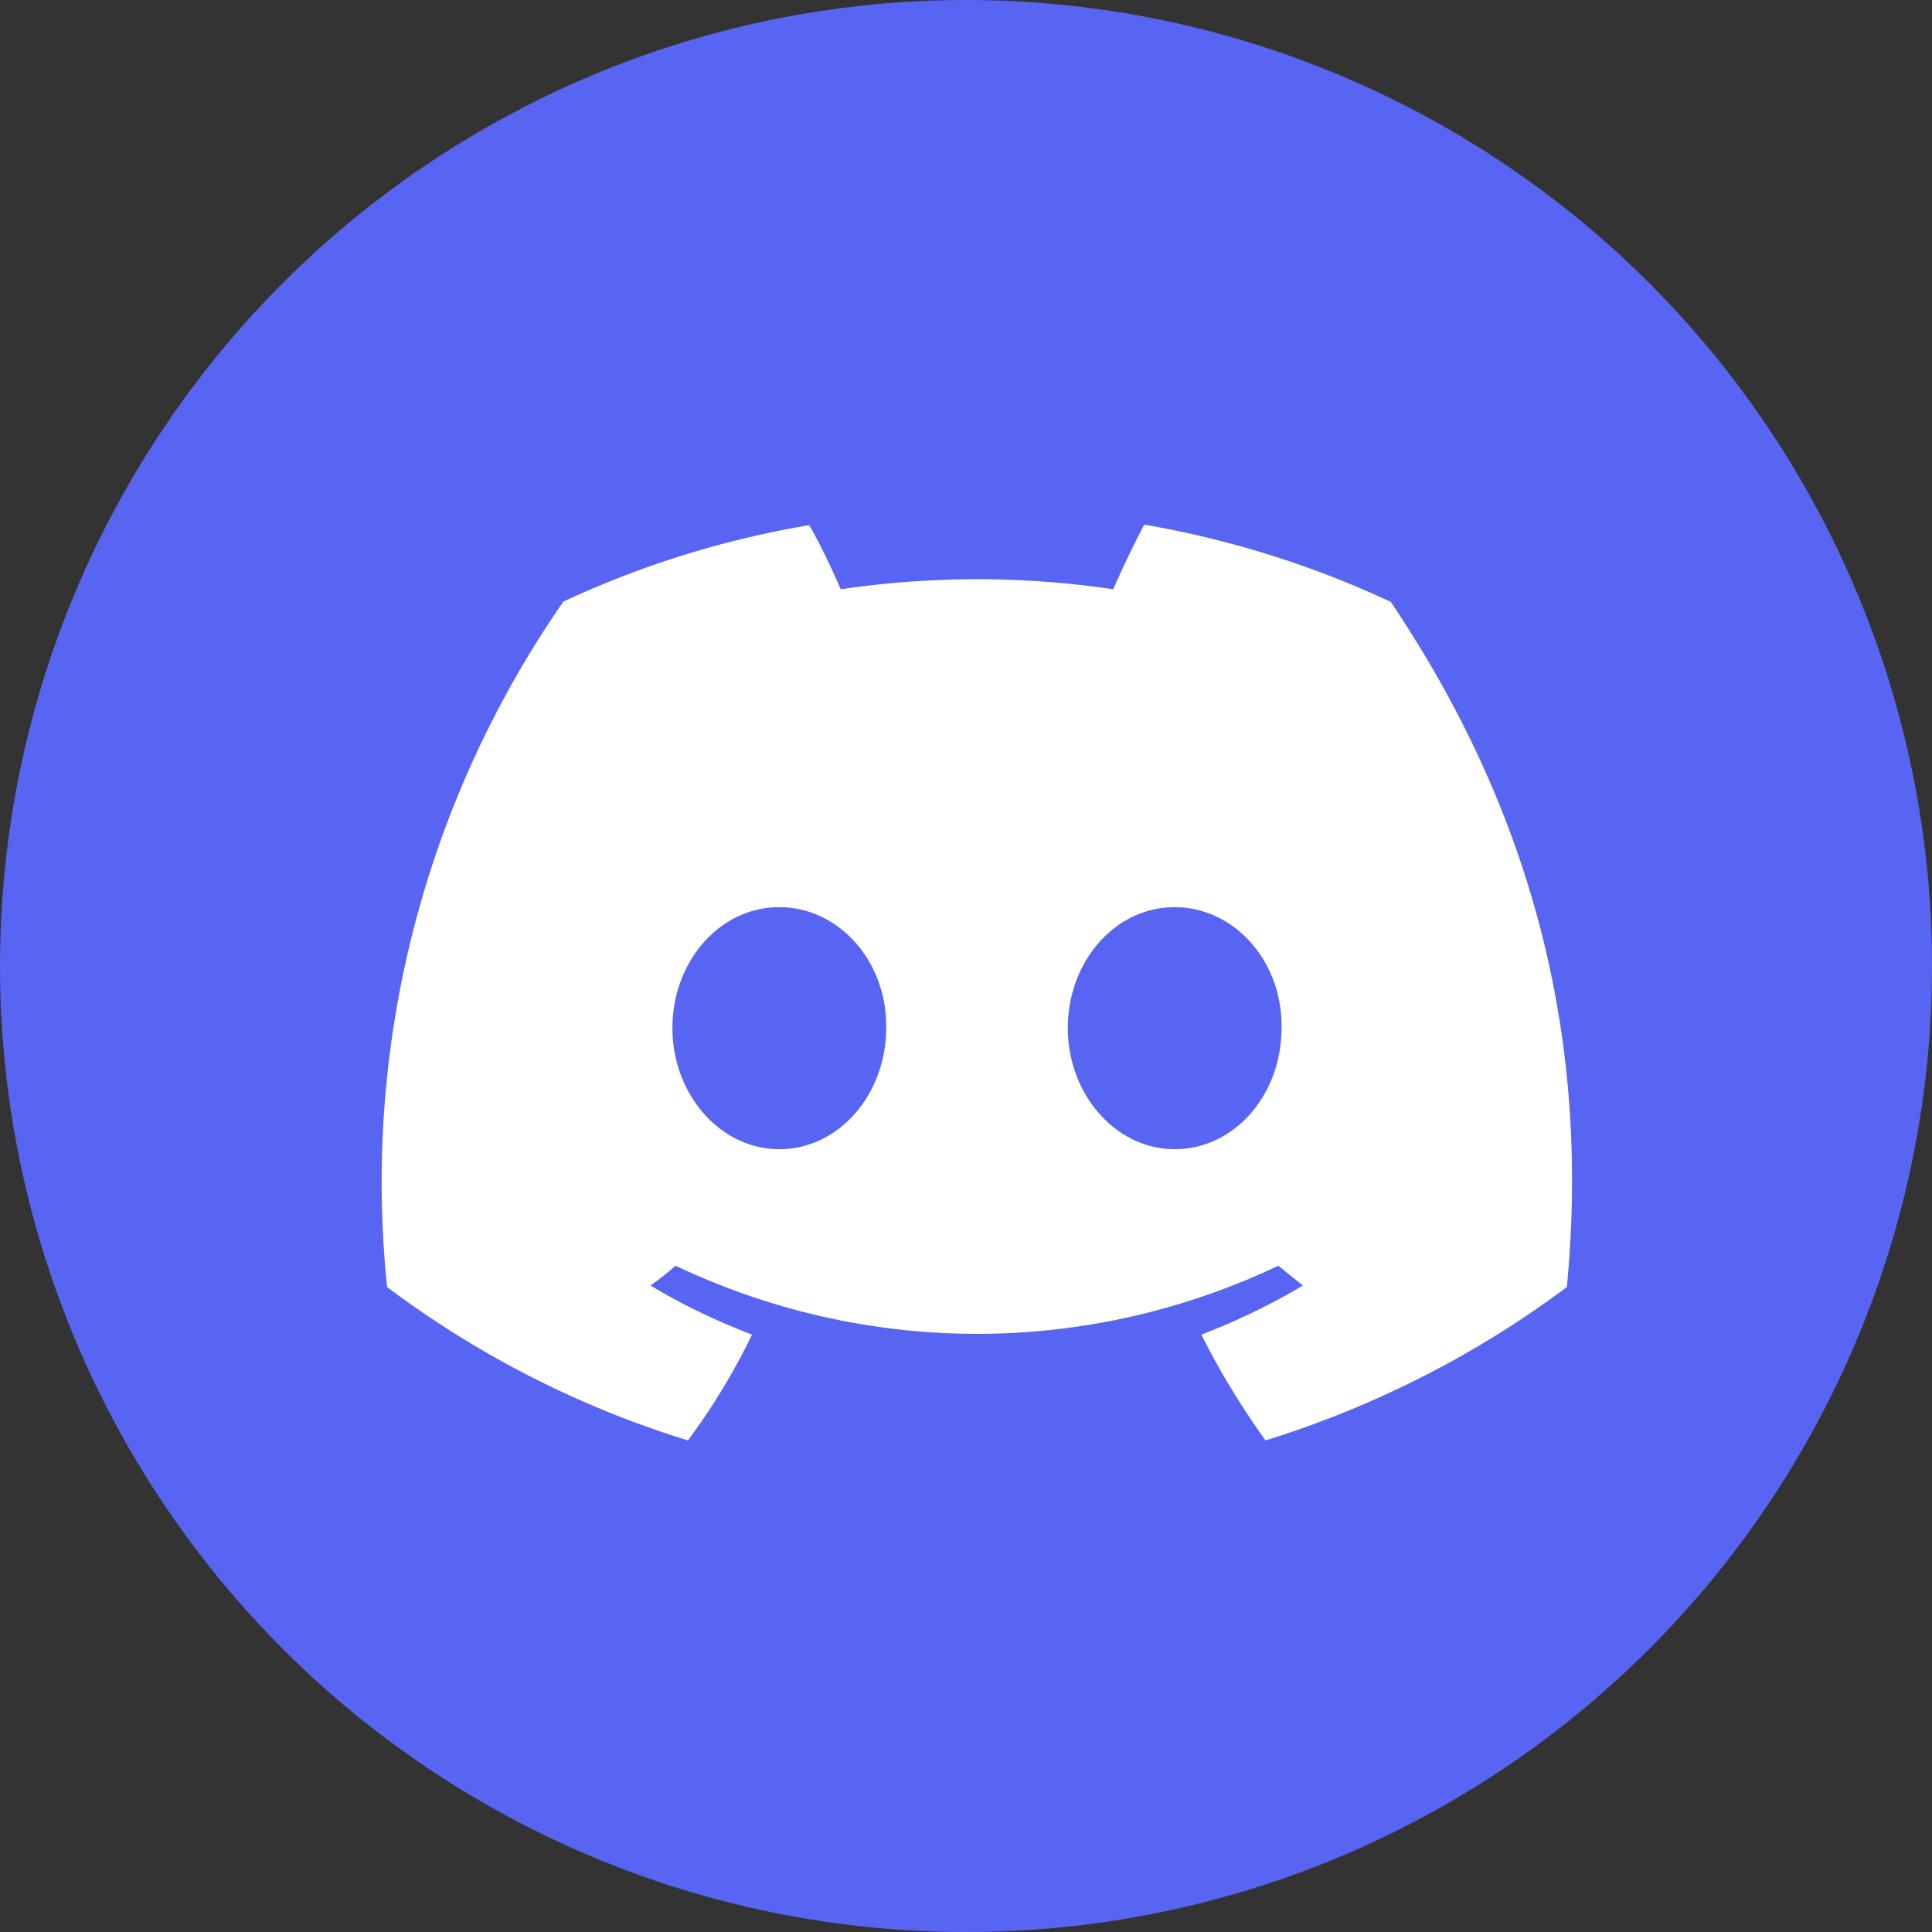 <?xml version="1.0" encoding="UTF-8" standalone="no"?>
<svg
   aria-hidden="true"
   role="img"
   width="128"
   height="128"
   fill="none"
   viewBox="0 0 102.4 102.4"
   version="1.1"
   id="svg302"
   sodipodi:docname="discord.svg"
   inkscape:version="1.2.2 (732a01da63, 2022-12-09)"
   xmlns:inkscape="http://www.inkscape.org/namespaces/inkscape"
   xmlns:sodipodi="http://sodipodi.sourceforge.net/DTD/sodipodi-0.dtd"
   xmlns="http://www.w3.org/2000/svg"
   xmlns:svg="http://www.w3.org/2000/svg">
  <rect x="0" y="0" width="102.4" height="102.4" fill="#333333" stroke="none"/>
  <defs
     id="defs306" />
  <sodipodi:namedview
     id="namedview304"
     pagecolor="#505050"
     bordercolor="#eeeeee"
     borderopacity="1"
     inkscape:showpageshadow="0"
     inkscape:pageopacity="0"
     inkscape:pagecheckerboard="0"
     inkscape:deskcolor="#505050"
     showgrid="false"
     inkscape:zoom="2.8284271"
     inkscape:cx="78.135299"
     inkscape:cy="59.396969"
     inkscape:window-width="1920"
     inkscape:window-height="1009"
     inkscape:window-x="3832"
     inkscape:window-y="1064"
     inkscape:window-maximized="1"
     inkscape:current-layer="svg302" />
  <circle
     style="fill:#5865f2;fill-opacity:1;stroke-width:4.145;stroke-linecap:round;stroke-linejoin:round"
     id="path2075"
     cx="51.201"
     cy="51.201"
     r="51.201" />
  <path
     fill="currentColor"
     d="m 73.674,31.883 a 51.541,51.541 0 0 0 -13.027,-4.078 c -0.595,1.133 -1.133,2.266 -1.643,3.427 -4.786,-0.708 -9.629,-0.708 -14.443,0 -0.51,-1.161 -1.048,-2.322 -1.671,-3.398 -4.531,0.765 -8.892,2.124 -13.027,4.05 a 53.92,53.92 0 0 0 -9.345,36.334 52.192,52.192 0 0 0 15.944,8.128 c 1.303,-1.756 2.435,-3.625 3.398,-5.607 -1.841,-0.708 -3.653,-1.558 -5.381,-2.605 0.481,-0.34 0.906,-0.68 1.331,-1.048 10.138,4.814 21.806,4.814 31.944,0 l 1.303,1.048 c -1.699,1.019 -3.54,1.897 -5.381,2.605 0.991,1.982 2.124,3.823 3.398,5.607 5.749,-1.784 11.158,-4.531 15.972,-8.128 1.331,-13.791 -2.209,-25.742 -9.345,-36.334 z m -32.369,29.027 c -3.115,0 -5.664,-2.889 -5.664,-6.428 0,-3.512 2.492,-6.4 5.664,-6.4 3.172,0 5.72,2.889 5.664,6.4 0,3.54 -2.52,6.428 -5.664,6.428 z m 20.956,0 c -3.115,0 -5.664,-2.889 -5.664,-6.428 0,-3.512 2.492,-6.4 5.664,-6.4 3.172,0 5.721,2.889 5.664,6.4 0,3.54 -2.492,6.428 -5.664,6.428 z"
     class=""
     id="path300"
     style="fill:#ffffff;fill-opacity:1;stroke-width:2.832" />
</svg>
